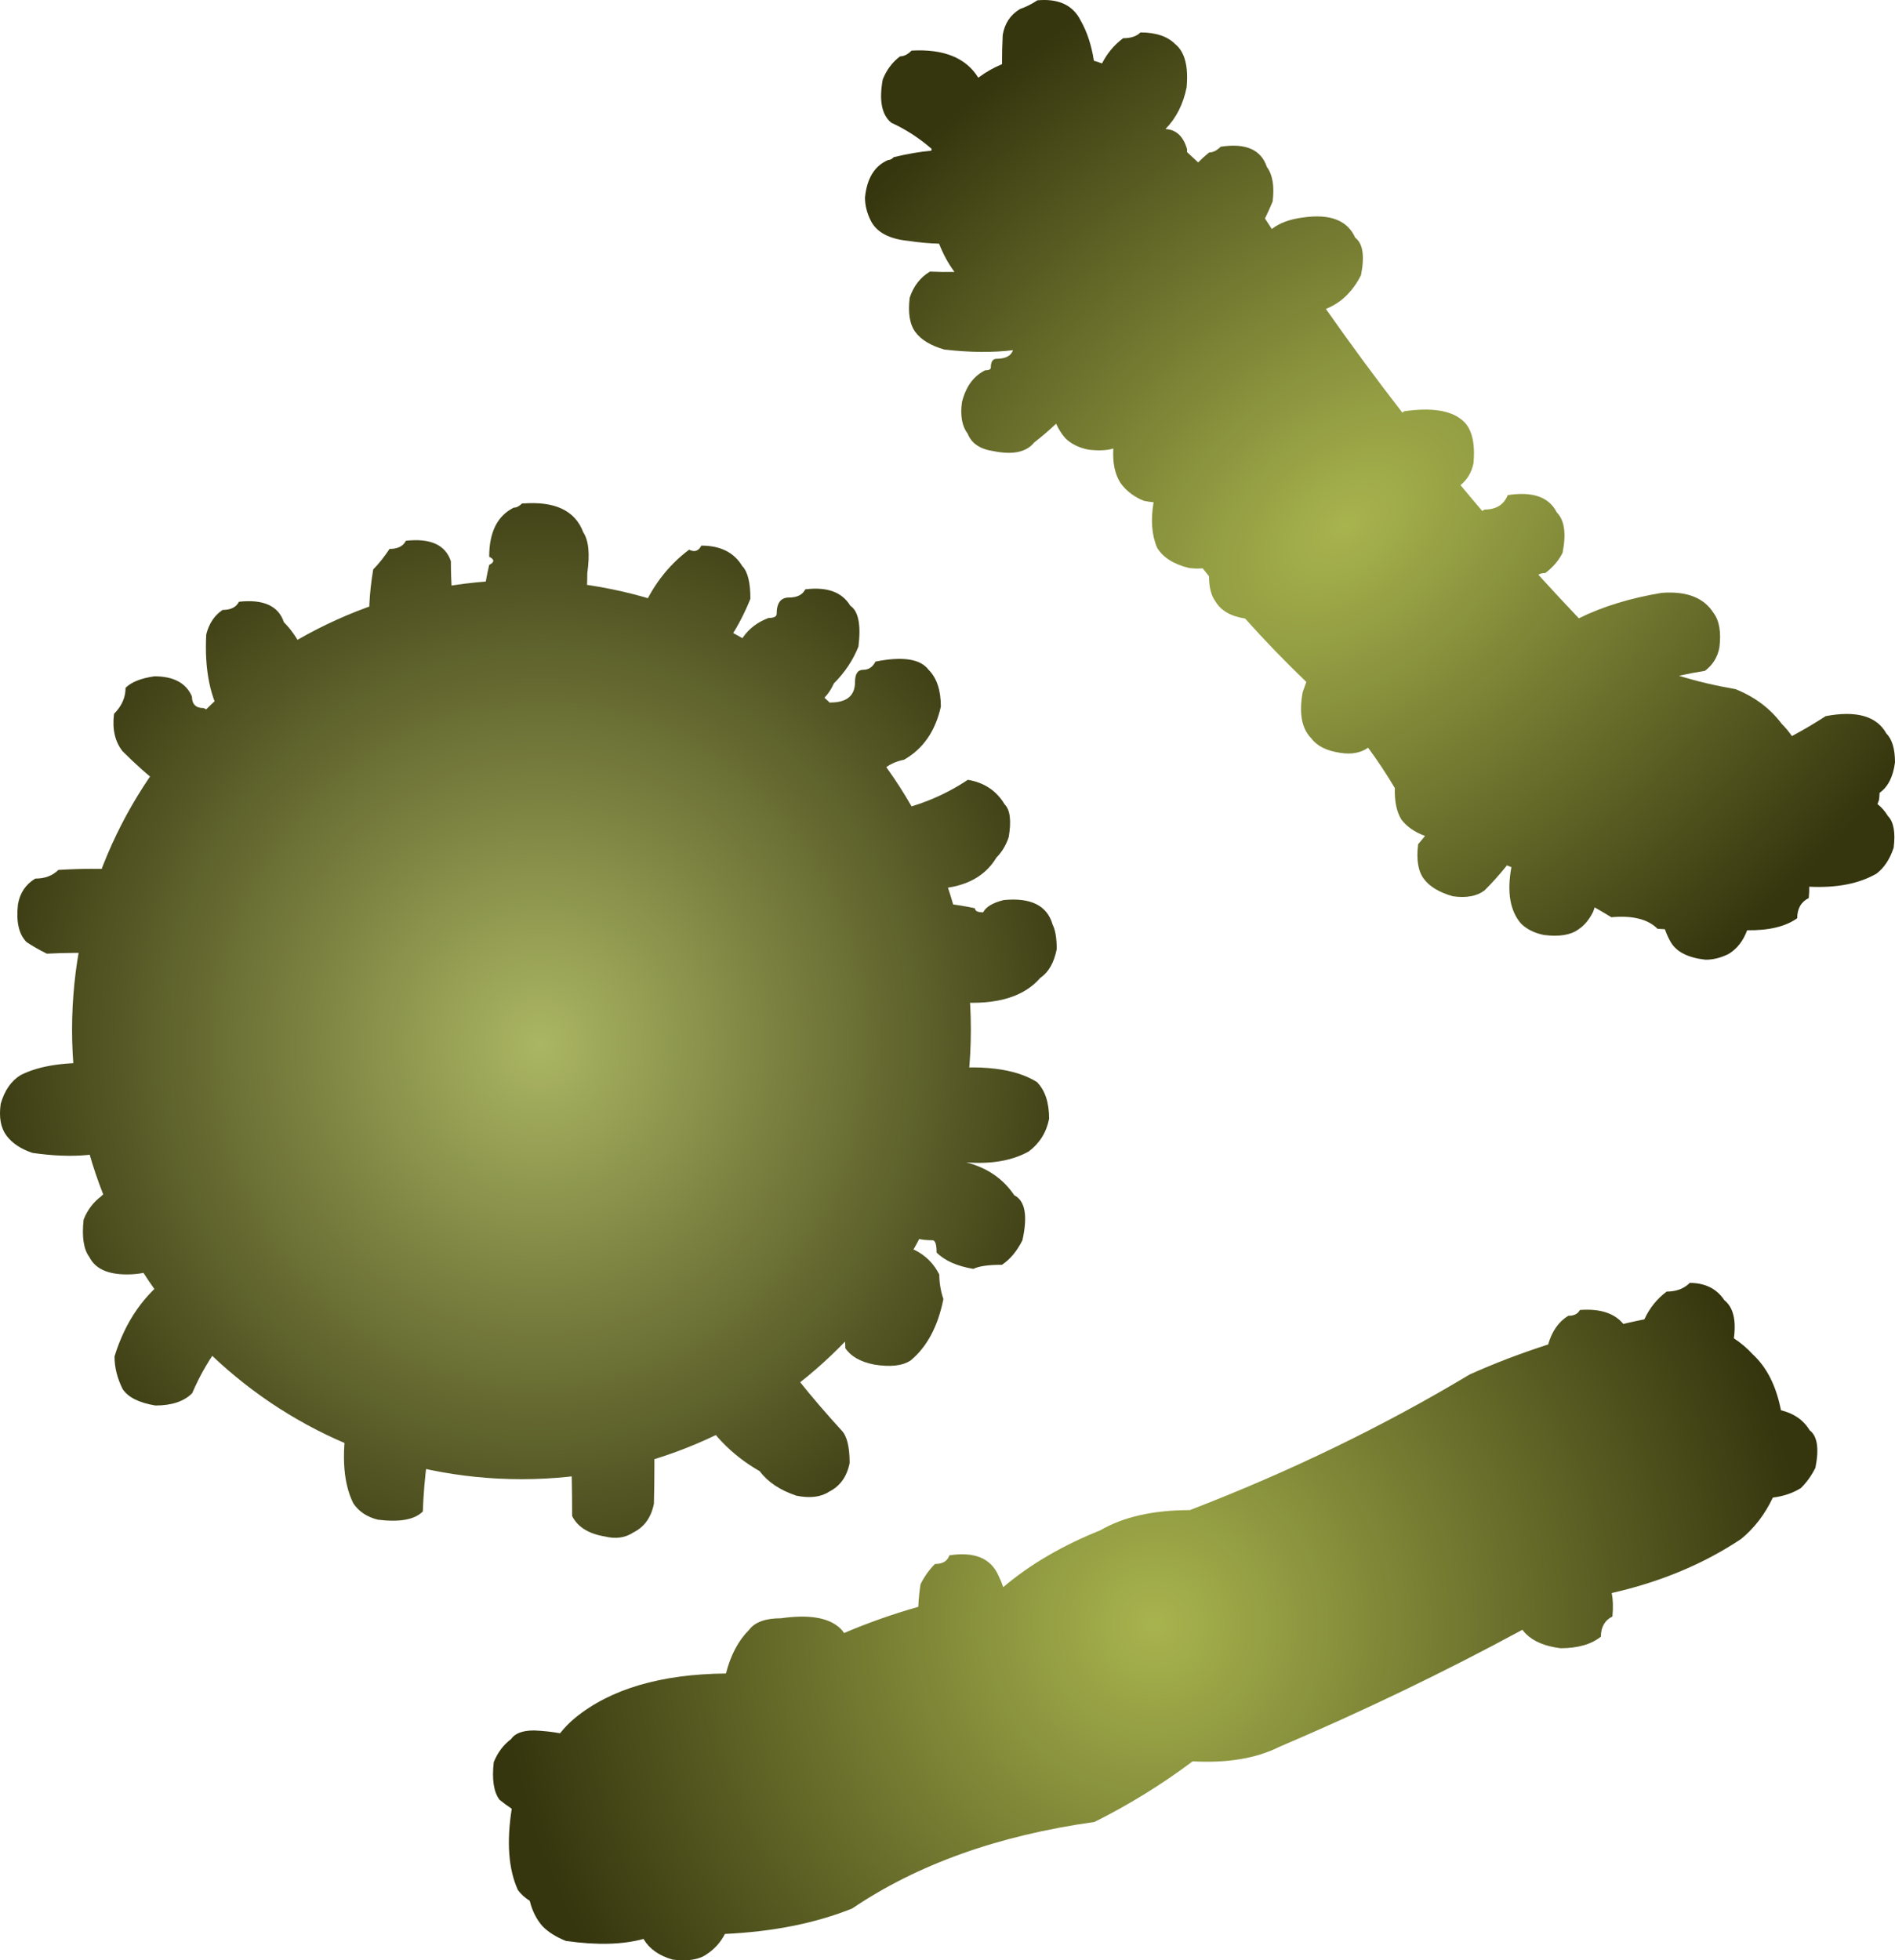 <svg viewBox="320.472 183.608 92.769 95.939" width="92.769" height="95.939" xmlns="http://www.w3.org/2000/svg">
  <defs>
    <radialGradient id="gradient-3" gradientUnits="userSpaceOnUse" cx="346.697" cy="234.513" r="25.866" gradientTransform="matrix(1.1, 0.033, -0.035, 1.157, -26.243, -48.022)" spreadMethod="pad">
      <stop offset="0" style="stop-color: rgb(171, 182, 99);"></stop>
      <stop offset="1" style="stop-color: rgb(53, 53, 14);"></stop>
    </radialGradient>
    <radialGradient id="gradient-7" gradientUnits="userSpaceOnUse" cx="386.13" cy="209.335" r="25.212" gradientTransform="matrix(0.706, 0.854, -1.314, 1.086, 388.805, -347.784)">
      <stop offset="0" style="stop-color: rgb(168, 180, 78);"></stop>
      <stop offset="1" style="stop-color: rgb(53, 53, 14);"></stop>
    </radialGradient>
    <radialGradient id="gradient-8" gradientUnits="userSpaceOnUse" cx="377.023" cy="262.971" r="32.416" gradientTransform="matrix(0.919, -0.374, 0.377, 0.926, -68.617, 160.596)">
      <stop offset="0" style="stop-color: rgb(168, 180, 78);"></stop>
      <stop offset="1" style="stop-color: rgb(53, 53, 14);"></stop>
    </radialGradient>
  </defs>
  <path d="M 368 234 C 368 246.15 358.15 256 346 256 C 333.85 256 324 246.15 324 234 C 324 221.85 333.85 212 346 212 C 358.15 212 368 221.85 368 234 Z M 332.169 213.059 C 333.37 212.926 334.104 213.259 334.37 214.06 C 335.038 214.727 335.504 215.661 335.771 216.861 C 336.839 216.861 337.639 217.062 338.173 217.462 C 338.573 217.862 338.706 218.662 338.573 219.863 C 338.306 219.997 338.106 220.263 337.973 220.664 C 337.172 221.197 336.038 221.331 334.571 221.064 C 333.865 220.963 333.312 220.748 332.911 220.419 C 332.934 220.453 332.956 220.487 332.978 220.522 C 333.354 220.899 333.449 221.511 333.26 222.359 C 333.072 222.736 332.836 223.066 332.554 223.348 C 332.083 223.725 331.423 223.819 330.575 223.631 C 329.068 222.689 327.702 221.605 326.478 220.381 C 326.101 219.91 325.959 219.297 326.054 218.544 C 326.43 218.167 326.619 217.743 326.619 217.272 C 326.901 216.989 327.372 216.801 328.032 216.707 C 328.974 216.707 329.586 217.037 329.869 217.696 C 329.869 218.073 330.057 218.261 330.434 218.261 C 330.784 218.42 331.113 218.612 331.421 218.836 C 330.761 217.788 330.477 216.396 330.568 214.66 C 330.702 214.126 330.968 213.726 331.369 213.459 C 331.769 213.459 332.036 213.326 332.169 213.059 Z M 340.344 210.073 C 341.544 209.94 342.278 210.273 342.545 211.074 C 342.545 213.075 342.812 214.876 343.345 216.477 C 343.212 217.144 342.878 217.611 342.345 217.878 C 341.945 218.144 341.478 218.211 340.944 218.078 C 340.143 217.944 339.61 217.611 339.343 217.077 C 338.542 215.743 338.342 213.875 338.743 211.474 C 339.009 211.207 339.276 210.873 339.543 210.473 C 339.943 210.473 340.21 210.34 340.344 210.073 Z M 346.021 208.253 C 347.622 208.12 348.623 208.587 349.023 209.654 C 349.29 210.054 349.356 210.721 349.223 211.655 C 349.223 213.79 348.756 215.457 347.822 216.658 C 347.422 216.925 346.955 217.058 346.421 217.058 C 345.621 216.925 345.087 216.658 344.82 216.258 C 344.02 215.191 343.887 213.523 344.42 211.255 C 344.687 211.122 344.687 210.988 344.42 210.855 C 344.42 209.654 344.82 208.853 345.621 208.453 C 345.754 208.453 345.888 208.387 346.021 208.253 Z M 354.806 210.311 C 355.74 210.311 356.407 210.644 356.807 211.311 C 357.074 211.578 357.208 212.112 357.208 212.912 C 356.674 214.246 355.94 215.38 355.006 216.314 C 354.606 216.581 354.072 216.648 353.405 216.514 C 352.872 216.381 352.471 216.181 352.205 215.914 C 351.804 215.38 351.671 214.647 351.804 213.713 C 352.338 212.379 353.138 211.311 354.206 210.511 C 354.473 210.644 354.673 210.577 354.806 210.311 Z M 359.894 212.451 C 360.962 212.318 361.695 212.584 362.096 213.251 C 362.496 213.518 362.629 214.185 362.496 215.253 C 362.229 215.92 361.829 216.52 361.295 217.054 C 360.761 218.254 359.561 218.721 357.693 218.455 C 357.426 218.054 357.159 217.921 356.893 218.054 C 356.626 217.654 356.426 217.12 356.292 216.453 C 356.426 215.119 357.026 214.252 358.093 213.852 C 358.36 213.852 358.493 213.785 358.493 213.652 C 358.493 213.118 358.694 212.851 359.094 212.851 C 359.494 212.851 359.761 212.718 359.894 212.451 Z M 363.329 215.987 C 364.663 215.721 365.53 215.854 365.931 216.388 C 366.331 216.788 366.531 217.388 366.531 218.189 C 366.264 219.389 365.664 220.257 364.73 220.79 C 364.063 220.924 363.596 221.257 363.329 221.791 C 363.329 222.058 363.262 222.191 363.129 222.191 C 362.729 222.458 362.195 222.591 361.528 222.591 C 360.861 222.458 360.394 222.258 360.127 221.991 C 359.594 221.591 359.46 220.857 359.727 219.79 C 359.994 218.989 360.461 218.389 361.128 217.989 C 361.928 217.989 362.329 217.655 362.329 216.988 C 362.329 216.588 362.462 216.388 362.729 216.388 C 362.996 216.388 363.196 216.254 363.329 215.987 Z M 367.853 221.772 C 368.653 221.906 369.254 222.306 369.654 222.973 C 369.921 223.24 369.988 223.773 369.854 224.574 C 369.721 224.974 369.521 225.308 369.254 225.574 C 368.453 226.909 366.852 227.375 364.451 226.975 C 364.184 226.708 363.917 226.575 363.65 226.575 C 363.25 226.175 363.05 225.574 363.05 224.774 C 363.184 224.107 363.45 223.64 363.851 223.373 C 365.318 223.106 366.652 222.573 367.853 221.772 Z M 369.602 227.658 C 370.936 227.525 371.736 227.925 372.003 228.859 C 372.137 229.126 372.203 229.526 372.203 230.06 C 372.07 230.727 371.803 231.194 371.403 231.461 C 370.602 232.395 369.268 232.795 367.4 232.661 C 365.666 232.661 364.399 232.261 363.598 231.461 C 363.198 231.06 363.064 230.46 363.198 229.66 C 363.331 228.993 363.665 228.526 364.198 228.259 C 364.999 227.725 366.333 227.658 368.201 228.059 C 368.201 228.192 368.334 228.259 368.601 228.259 C 368.734 227.992 369.068 227.792 369.602 227.658 Z M 366.228 235.961 C 368.496 235.694 370.163 235.894 371.231 236.561 C 371.631 236.962 371.831 237.562 371.831 238.363 C 371.698 239.03 371.364 239.563 370.831 239.963 C 370.023 240.412 369.005 240.589 367.775 240.495 C 368.801 240.759 369.584 241.295 370.124 242.105 C 370.658 242.372 370.791 243.106 370.524 244.307 C 370.257 244.84 369.924 245.241 369.523 245.507 C 368.856 245.507 368.389 245.574 368.123 245.708 C 367.322 245.574 366.722 245.307 366.322 244.907 C 366.322 244.507 366.255 244.307 366.121 244.307 C 365.454 244.307 365.054 244.173 364.921 243.906 C 364.387 243.506 364.254 242.772 364.521 241.705 C 364.654 241.305 364.921 240.971 365.321 240.705 C 365.721 240.705 365.988 240.571 366.121 240.304 C 366.244 240.304 366.365 240.307 366.484 240.312 C 366.27 240.269 366.052 240.22 365.828 240.164 C 365.561 239.897 365.227 239.763 364.827 239.763 C 364.293 239.363 364.093 238.696 364.227 237.762 C 364.36 237.095 364.694 236.628 365.227 236.361 C 365.627 236.361 365.961 236.228 366.228 235.961 Z M 361.252 243.784 C 362.319 243.917 363.12 244.317 363.654 244.984 C 363.787 244.584 364.321 244.518 365.255 244.784 C 365.788 245.051 366.188 245.451 366.455 245.985 C 366.455 246.385 366.522 246.786 366.655 247.186 C 366.389 248.52 365.855 249.521 365.054 250.188 C 364.654 250.454 364.054 250.521 363.253 250.388 C 362.586 250.254 362.119 249.987 361.853 249.587 C 361.853 248.52 361.452 247.986 360.652 247.986 C 360.385 247.719 360.051 247.586 359.651 247.586 C 359.251 247.186 359.051 246.585 359.051 245.785 C 359.184 244.984 359.518 244.451 360.051 244.184 C 360.585 244.184 360.985 244.051 361.252 243.784 Z M 354.661 245.202 C 355.861 244.935 356.662 245.202 357.062 246.002 C 357.462 246.536 357.662 247.403 357.662 248.604 C 358.863 250.338 360.197 252.006 361.665 253.607 C 361.932 253.874 362.065 254.407 362.065 255.208 C 361.932 255.875 361.598 256.342 361.065 256.609 C 360.664 256.875 360.131 256.942 359.464 256.809 C 358.663 256.542 358.063 256.142 357.662 255.608 C 354.861 254.007 353.393 251.139 353.26 247.003 C 353.66 246.603 353.86 246.136 353.86 245.602 C 354.127 245.602 354.394 245.469 354.661 245.202 Z M 348.681 242.394 C 350.015 242.127 350.883 242.461 351.283 243.394 C 352.217 247.397 352.617 252 352.484 257.203 C 352.35 257.87 352.017 258.337 351.483 258.604 C 351.083 258.87 350.616 258.937 350.082 258.804 C 349.282 258.67 348.748 258.337 348.481 257.803 C 348.481 252.867 348.081 248.397 347.281 244.395 C 347.414 243.728 347.614 243.194 347.881 242.794 C 348.148 242.794 348.415 242.661 348.681 242.394 Z M 341.37 245.774 C 342.304 245.774 342.904 246.174 343.171 246.975 C 343.438 247.242 343.505 247.842 343.371 248.776 C 342.037 251.177 341.303 254.113 341.17 257.581 C 340.77 257.982 340.036 258.115 338.969 257.982 C 338.435 257.848 338.035 257.581 337.768 257.181 C 337.234 256.114 337.167 254.58 337.568 252.578 C 338.101 250.177 338.835 248.109 339.769 246.375 C 340.169 246.108 340.703 245.908 341.37 245.774 Z M 340.487 233.983 C 341.954 233.716 342.821 234.05 343.088 234.983 C 343.355 235.25 343.422 235.851 343.288 236.785 C 342.088 238.385 340.753 239.853 339.286 241.187 C 337.685 241.187 336.884 241.921 336.884 243.388 L 336.884 243.589 L 333.883 246.59 C 333.883 246.724 333.883 246.791 333.883 246.791 C 333.482 246.657 333.349 246.791 333.482 247.191 C 331.881 248.391 330.681 249.926 329.88 251.793 C 329.48 252.194 328.88 252.394 328.079 252.394 C 327.279 252.26 326.745 251.994 326.478 251.593 C 326.211 251.06 326.078 250.526 326.078 249.992 C 326.612 248.258 327.546 246.924 328.88 245.99 C 329.413 245.99 329.68 245.79 329.68 245.39 C 330.881 242.588 332.749 240.453 335.283 238.986 L 335.484 238.986 L 338.686 235.784 C 338.552 235.384 338.686 235.25 339.086 235.384 C 339.353 235.25 339.419 235.05 339.286 234.783 C 339.686 234.917 339.953 234.783 340.086 234.383 Z M 327.11 241.599 C 327.957 241.599 328.523 241.928 328.805 242.588 C 329.182 242.87 329.276 243.483 329.088 244.425 C 328.899 244.99 328.57 245.414 328.099 245.697 C 327.722 245.885 327.251 245.979 326.686 245.979 C 325.744 245.979 325.131 245.697 324.849 245.131 C 324.566 244.755 324.472 244.142 324.566 243.294 C 324.754 242.823 325.037 242.447 325.414 242.164 C 325.791 241.787 326.356 241.599 327.11 241.599 Z M 325.453 235.651 C 326.395 235.651 327.007 235.981 327.29 236.64 C 327.666 236.923 327.761 237.535 327.572 238.477 C 327.384 238.948 327.101 239.325 326.724 239.608 C 325.594 240.173 324.039 240.314 322.061 240.032 C 321.496 239.843 321.072 239.561 320.789 239.184 C 320.507 238.807 320.413 238.289 320.507 237.629 C 320.695 236.97 321.025 236.499 321.496 236.216 C 322.438 235.745 323.757 235.557 325.453 235.651 Z M 323.329 226.183 C 327.945 225.901 331.524 226.701 334.068 228.585 C 334.256 228.868 334.35 229.292 334.35 229.857 C 334.256 230.611 333.926 231.129 333.361 231.411 C 332.796 231.317 332.466 231.411 332.372 231.694 C 329.829 230.564 326.626 230.093 322.763 230.281 C 322.387 230.093 322.057 229.904 321.774 229.716 C 321.397 229.339 321.256 228.727 321.35 227.879 C 321.444 227.314 321.727 226.89 322.198 226.607 C 322.669 226.607 323.046 226.466 323.329 226.183 Z" style="fill: url(#gradient-3);"></path>
  <path stroke="rgb(255,0,0)" stroke-width="0" opacity="0.988" d="M 378.584 190.911 L 378.584 191.052 L 379.128 191.557 C 379.297 191.384 379.476 191.222 379.664 191.071 C 379.853 191.071 380.041 190.977 380.229 190.789 C 381.454 190.6 382.208 190.93 382.49 191.778 C 382.773 192.155 382.867 192.72 382.773 193.474 C 382.654 193.759 382.53 194.034 382.399 194.301 L 382.4 194.302 C 382.511 194.474 382.622 194.646 382.734 194.817 C 383.104 194.522 383.617 194.334 384.272 194.251 C 385.59 194.063 386.438 194.393 386.815 195.241 C 387.192 195.523 387.286 196.135 387.098 197.077 C 386.909 197.454 386.674 197.784 386.391 198.067 C 386.112 198.346 385.776 198.566 385.381 198.729 C 386.593 200.456 387.841 202.148 389.124 203.804 C 389.154 203.781 389.184 203.758 389.214 203.735 C 390.533 203.546 391.475 203.688 392.041 204.159 C 392.512 204.536 392.7 205.242 392.606 206.278 C 392.518 206.718 392.306 207.076 391.971 207.352 C 392.323 207.776 392.677 208.197 393.034 208.615 C 393.073 208.591 393.112 208.568 393.151 208.545 C 393.716 208.545 394.093 208.31 394.282 207.839 C 395.506 207.65 396.307 207.933 396.684 208.687 C 397.061 209.063 397.155 209.723 396.966 210.665 C 396.778 211.042 396.495 211.371 396.119 211.654 C 395.965 211.654 395.853 211.682 395.783 211.738 C 396.436 212.455 397.095 213.165 397.763 213.868 C 398.918 213.296 400.27 212.881 401.817 212.623 C 403.042 212.529 403.89 212.859 404.361 213.612 C 404.643 213.989 404.737 214.554 404.643 215.308 C 404.549 215.779 404.314 216.156 403.937 216.439 C 403.499 216.508 403.075 216.588 402.665 216.68 C 403.527 216.947 404.449 217.165 405.432 217.335 C 406.374 217.712 407.128 218.277 407.693 219.03 C 407.876 219.213 408.043 219.414 408.194 219.632 C 408.761 219.329 409.312 219.004 409.849 218.655 C 411.357 218.372 412.346 218.655 412.817 219.503 C 413.099 219.785 413.241 220.256 413.241 220.916 C 413.152 221.618 412.901 222.116 412.486 222.409 C 412.482 222.517 412.473 222.63 412.46 222.749 C 412.436 222.821 412.41 222.891 412.383 222.959 C 412.586 223.12 412.756 223.315 412.893 223.543 C 413.175 223.826 413.27 224.344 413.175 225.097 C 412.987 225.663 412.704 226.087 412.328 226.369 C 411.471 226.859 410.376 227.07 409.042 227.004 C 409.045 227.176 409.037 227.361 409.019 227.558 C 408.643 227.746 408.454 228.076 408.454 228.547 C 407.884 228.954 407.067 229.151 406.003 229.135 C 405.806 229.663 405.504 230.05 405.096 230.294 C 404.72 230.483 404.343 230.577 403.966 230.577 C 403.118 230.483 402.553 230.2 402.27 229.729 C 402.155 229.531 402.057 229.317 401.976 229.085 C 401.858 229.079 401.738 229.072 401.617 229.063 C 401.146 228.592 400.392 228.404 399.356 228.498 C 399.086 228.333 398.812 228.172 398.536 228.015 C 398.514 228.091 398.489 228.165 398.46 228.237 C 398.272 228.614 398.036 228.896 397.754 229.085 C 397.377 229.367 396.812 229.462 396.058 229.367 C 395.587 229.273 395.21 229.085 394.927 228.802 C 394.393 228.179 394.238 227.261 394.462 226.047 C 394.39 226.018 394.317 225.989 394.244 225.96 C 393.902 226.389 393.535 226.798 393.145 227.188 C 392.768 227.471 392.25 227.565 391.591 227.471 C 390.931 227.282 390.46 227 390.178 226.623 C 389.895 226.246 389.801 225.681 389.895 224.927 C 390.011 224.792 390.124 224.657 390.234 224.52 C 389.723 224.332 389.336 224.062 389.071 223.71 C 388.84 223.325 388.735 222.813 388.755 222.176 C 388.348 221.49 387.912 220.832 387.447 220.202 C 387.078 220.458 386.623 220.541 386.081 220.451 C 385.422 220.357 384.95 220.121 384.668 219.744 C 384.197 219.273 384.056 218.52 384.244 217.483 C 384.301 217.313 384.36 217.146 384.422 216.982 C 383.383 215.985 382.384 214.951 381.426 213.879 C 380.729 213.773 380.246 213.495 379.977 213.046 C 379.766 212.764 379.66 212.352 379.659 211.808 C 379.555 211.68 379.452 211.552 379.349 211.423 C 379.144 211.442 378.919 211.436 378.674 211.405 C 377.92 211.217 377.402 210.887 377.12 210.416 C 376.854 209.799 376.797 209.056 376.946 208.189 C 376.796 208.176 376.638 208.153 376.474 208.12 C 376.003 207.932 375.627 207.649 375.344 207.272 C 375.055 206.839 374.932 206.269 374.975 205.56 C 374.646 205.656 374.238 205.674 373.751 205.613 C 373.28 205.519 372.903 205.331 372.62 205.048 C 372.439 204.841 372.29 204.606 372.174 204.343 C 371.833 204.668 371.474 204.975 371.098 205.265 C 370.721 205.736 370.061 205.877 369.119 205.689 C 368.46 205.595 368.036 205.312 367.848 204.841 C 367.565 204.464 367.471 203.946 367.565 203.287 C 367.753 202.533 368.13 202.015 368.695 201.732 C 368.884 201.732 368.978 201.685 368.978 201.591 C 368.978 201.309 369.072 201.167 369.261 201.167 C 369.698 201.167 369.965 201.027 370.064 200.746 C 369.065 200.869 367.945 200.858 366.703 200.715 C 366.044 200.527 365.573 200.244 365.29 199.868 C 365.008 199.491 364.913 198.925 365.008 198.172 C 365.196 197.607 365.526 197.183 365.997 196.9 C 366.409 196.92 366.809 196.925 367.197 196.916 C 366.894 196.504 366.643 196.044 366.444 195.534 C 365.976 195.523 365.473 195.477 364.936 195.396 C 363.994 195.302 363.382 194.972 363.099 194.407 C 362.911 194.03 362.817 193.653 362.817 193.277 C 362.911 192.335 363.288 191.722 363.947 191.44 C 364.041 191.44 364.136 191.393 364.23 191.298 C 364.893 191.138 365.503 191.034 366.061 190.985 C 366.068 190.955 366.076 190.926 366.083 190.896 C 365.468 190.362 364.811 189.936 364.11 189.617 C 363.639 189.24 363.498 188.534 363.686 187.497 C 363.875 187.026 364.157 186.65 364.534 186.367 C 364.722 186.367 364.911 186.273 365.099 186.084 C 366.676 185.997 367.763 186.438 368.363 187.41 C 368.379 187.399 368.394 187.388 368.41 187.378 C 368.737 187.133 369.109 186.923 369.525 186.749 C 369.524 186.281 369.536 185.805 369.56 185.319 C 369.654 184.754 369.937 184.33 370.408 184.048 C 370.69 183.953 370.973 183.812 371.255 183.624 C 372.292 183.529 372.998 183.859 373.375 184.613 C 373.689 185.163 373.905 185.819 374.023 186.581 C 374.16 186.621 374.293 186.665 374.422 186.712 C 374.67 186.22 375.014 185.809 375.454 185.479 C 375.831 185.479 376.114 185.385 376.302 185.196 C 377.056 185.196 377.621 185.385 377.998 185.761 C 378.469 186.138 378.657 186.845 378.563 187.881 C 378.398 188.706 378.053 189.387 377.526 189.923 C 378.051 189.95 378.404 190.279 378.584 190.911 Z" style="fill-opacity: 1; fill-rule: nonzero; stroke: none; stroke-dasharray: none; stroke-dashoffset: 0px; stroke-linecap: butt; stroke-linejoin: miter; stroke-miterlimit: 4; stroke-opacity: 1; stroke-width: 1px; paint-order: fill; vector-effect: none; opacity: 1; mix-blend-mode: normal; isolation: auto; fill: url(#gradient-7);"></path>
  <path stroke="rgb(255,0,0)" stroke-width="0" opacity="0.988" d="M 406.271 249.884 C 406.962 250.517 407.424 251.431 407.658 252.627 C 408.296 252.783 408.764 253.109 409.062 253.606 C 409.439 253.888 409.533 254.501 409.344 255.443 C 409.156 255.82 408.921 256.149 408.638 256.432 C 408.243 256.679 407.784 256.835 407.261 256.901 C 406.871 257.723 406.352 258.398 405.706 258.927 C 403.874 260.148 401.763 261.03 399.374 261.571 C 399.437 261.893 399.449 262.276 399.408 262.718 C 399.032 262.907 398.843 263.236 398.843 263.707 C 398.372 264.084 397.713 264.273 396.865 264.273 C 396.111 264.179 395.546 263.943 395.169 263.566 C 395.109 263.506 395.053 263.441 395.001 263.37 C 391.188 265.434 387.219 267.345 383.097 269.101 C 381.967 269.666 380.554 269.902 378.858 269.808 C 377.351 270.938 375.749 271.927 374.054 272.775 C 369.344 273.435 365.387 274.848 362.184 277.014 C 360.393 277.731 358.318 278.145 355.96 278.256 C 355.752 278.66 355.464 278.984 355.097 279.229 C 354.72 279.512 354.155 279.606 353.401 279.512 C 352.742 279.323 352.271 278.994 351.988 278.523 C 351.985 278.515 351.982 278.507 351.978 278.499 C 350.959 278.781 349.691 278.814 348.173 278.597 C 347.702 278.409 347.325 278.173 347.042 277.89 C 346.738 277.549 346.527 277.13 346.406 276.636 C 346.172 276.487 345.979 276.311 345.826 276.108 C 345.366 275.096 345.266 273.77 345.524 272.128 C 345.313 271.99 345.114 271.843 344.925 271.689 C 344.643 271.312 344.548 270.699 344.643 269.852 C 344.831 269.381 345.114 269.004 345.49 268.721 C 345.679 268.438 346.056 268.297 346.621 268.297 C 347.068 268.316 347.492 268.362 347.891 268.434 C 348.107 268.161 348.349 267.912 348.619 267.688 C 350.355 266.267 352.82 265.541 356.012 265.509 C 356.238 264.614 356.615 263.902 357.145 263.372 C 357.428 262.995 357.946 262.807 358.7 262.807 C 360.019 262.618 360.961 262.76 361.526 263.231 C 361.628 263.313 361.717 263.412 361.793 263.53 C 362.941 263.038 364.152 262.61 365.427 262.246 C 365.441 261.897 365.478 261.529 365.536 261.14 C 365.724 260.763 365.96 260.433 366.242 260.151 C 366.619 260.151 366.855 260.009 366.949 259.727 C 368.174 259.538 368.974 259.868 369.351 260.716 C 369.439 260.892 369.517 261.081 369.585 261.283 C 370.894 260.174 372.477 259.247 374.336 258.503 C 375.467 257.844 376.927 257.514 378.717 257.514 C 383.615 255.63 388.184 253.416 392.423 250.873 C 393.637 250.328 394.917 249.84 396.261 249.407 C 396.45 248.752 396.779 248.284 397.248 248.003 C 397.531 248.003 397.719 247.908 397.813 247.72 C 398.794 247.645 399.503 247.872 399.94 248.4 C 400.28 248.322 400.624 248.247 400.972 248.175 C 401.223 247.628 401.586 247.176 402.063 246.818 C 402.534 246.818 402.911 246.677 403.194 246.394 C 403.947 246.394 404.513 246.677 404.889 247.242 C 405.32 247.587 405.475 248.207 405.354 249.105 C 405.695 249.329 406.001 249.589 406.271 249.884 Z" style="fill-opacity: 1; fill-rule: nonzero; stroke: none; stroke-dasharray: none; stroke-dashoffset: 0px; stroke-linecap: butt; stroke-linejoin: miter; stroke-miterlimit: 4; stroke-opacity: 1; stroke-width: 1px; paint-order: fill; vector-effect: none; opacity: 1; mix-blend-mode: normal; isolation: auto; fill: url(#gradient-8);"></path>
</svg>
